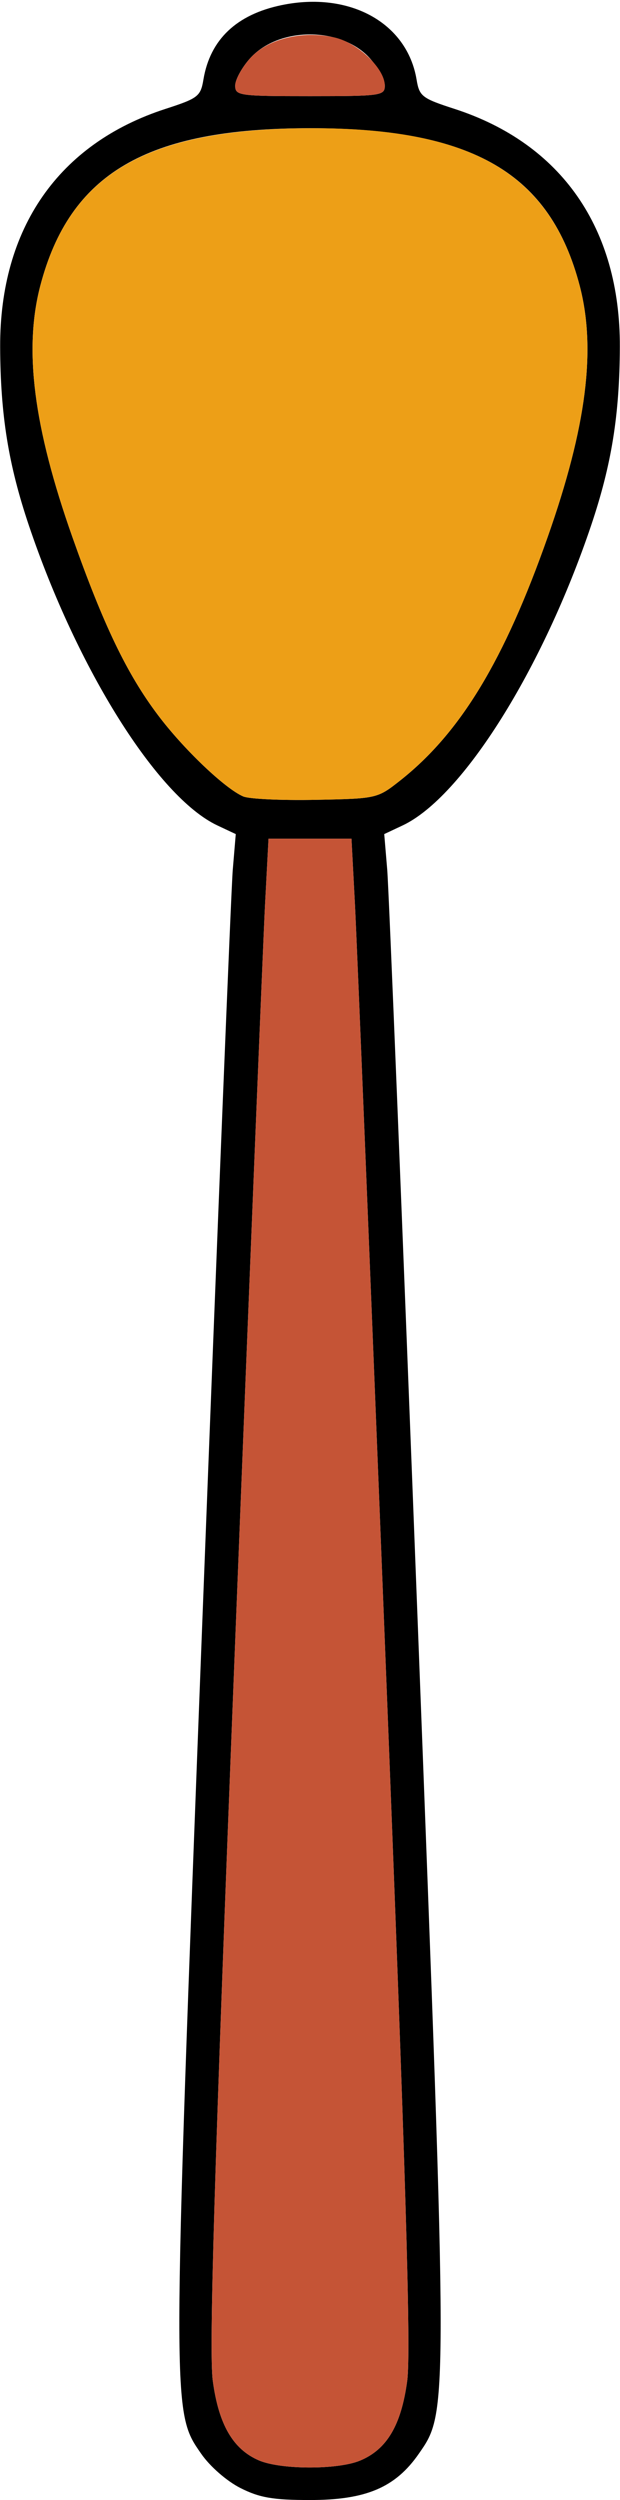 <?xml version="1.0" encoding="UTF-8" standalone="no"?>
<!DOCTYPE svg PUBLIC "-//W3C//DTD SVG 1.1//EN"
"http://www.w3.org/Graphics/SVG/1.1/DTD/svg11.dtd">
<svg width="149px" height="600px"
xmlns="http://www.w3.org/2000/svg" version="1.1">
<g transform="translate(0000, 0000) scale(1, 1)">
<path fill="#000000" stroke="none" d="
M 57.78 597.12
C 54.51 595.47 50.45 591.94 48.34 588.88
C 41.31 578.79 41.31 579.54 48.60 389.74
C 52.25 294.91 55.55 213.46 55.94 208.74
L 56.66 200.18
L 52.19 198.08
C 37.84 191.27 18.60 160.67 6.92 126.05
C 2.02 111.49 0.10 99.59 0.04 83.24
C -0.06 54.78 14.08 34.45 39.78 26.13
C 47.59 23.60 48.22 23.13 48.89 19.08
C 50.49 9.50 56.84 3.47 67.68 1.23
C 84.01 -2.15 97.83 5.46 100.11 19.08
C 100.78 23.13 101.41 23.60 109.22 26.13
C 134.92 34.45 149.06 54.78 148.96 83.24
C 148.90 99.59 146.98 111.49 142.08 126.05
C 130.40 160.67 111.16 191.27 96.81 198.08
L 92.34 200.18
L 93.06 208.74
C 93.45 213.46 96.75 294.91 100.40 389.74
C 107.69 579.54 107.69 578.79 100.66 588.88
C 95.03 597.00 87.95 600.00 74.50 600.00
C 65.62 600.00 62.37 599.44 57.78 597.12
M 86.55 590.53
C 92.98 587.85 96.43 582.04 97.86 571.40
C 98.80 564.44 97.53 521.92 92.62 397.44
C 89.05 306.82 85.75 225.63 85.30 216.99
L 84.47 201.28
L 74.50 201.28
L 64.53 201.28
L 63.70 216.99
C 63.25 225.63 59.95 306.82 56.38 397.44
C 51.47 521.92 50.20 564.44 51.14 571.40
C 52.55 581.87 55.98 587.78 62.17 590.47
C 67.40 592.74 81.17 592.78 86.55 590.53
M 96.25 187.26
C 110.70 175.82 121.18 158.51 131.63 128.85
C 140.93 102.47 143.30 83.88 139.33 68.63
C 132.26 41.60 113.73 30.77 74.50 30.77
C 35.27 30.77 16.74 41.60 9.67 68.63
C 5.69 83.90 8.08 102.51 17.38 128.85
C 24.85 149.97 30.49 161.71 37.93 171.58
C 44.08 179.76 54.04 189.24 58.44 191.14
C 59.86 191.76 67.68 192.12 75.84 191.96
C 90.62 191.67 90.68 191.65 96.25 187.26
M 92.48 20.54
C 92.48 19.13 90.89 16.22 88.95 14.05
C 82.03 6.33 66.97 6.33 60.05 14.05
C 58.11 16.22 56.52 19.13 56.52 20.54
C 56.52 22.95 57.42 23.08 74.50 23.08
C 91.58 23.08 92.48 22.95 92.48 20.54"/>
<path fill="#c55436" stroke="none" d="
M 62.17 590.47
C 55.98 587.78 52.55 581.87 51.14 571.40
C 50.20 564.44 51.47 521.92 56.38 397.44
C 59.95 306.82 63.25 225.63 63.70 216.99
L 64.53 201.28
L 74.50 201.28
L 84.47 201.28
L 85.30 216.99
C 85.75 225.63 89.05 306.82 92.62 397.44
C 97.53 521.92 98.80 564.44 97.86 571.40
C 96.43 582.04 92.98 587.85 86.55 590.53
C 81.17 592.78 67.40 592.74 62.17 590.47"/>
<path fill="#c55436" stroke="none" d="
M 56.52 20.54
C 56.52 19.13 58.12 16.21 60.08 14.01
C 64.29 9.32 72.61 7.26 80.37 8.99
C 85.97 10.24 92.48 16.45 92.48 20.54
C 92.48 22.95 91.58 23.08 74.50 23.08
C 57.42 23.08 56.52 22.95 56.52 20.54"/>
<path fill="#ed9f17" stroke="none" d="
M 58.44 191.14
C 54.04 189.24 44.08 179.76 37.93 171.58
C 30.49 161.71 24.85 149.97 17.38 128.85
C 8.08 102.51 5.69 83.90 9.67 68.63
C 16.75 41.54 35.37 30.77 75.16 30.77
C 113.66 30.77 132.31 41.77 139.33 68.63
C 143.30 83.88 140.93 102.47 131.63 128.85
C 121.18 158.51 110.70 175.82 96.25 187.26
C 90.68 191.65 90.62 191.67 75.84 191.96
C 67.68 192.12 59.86 191.76 58.44 191.14"/>
</g>
</svg>

